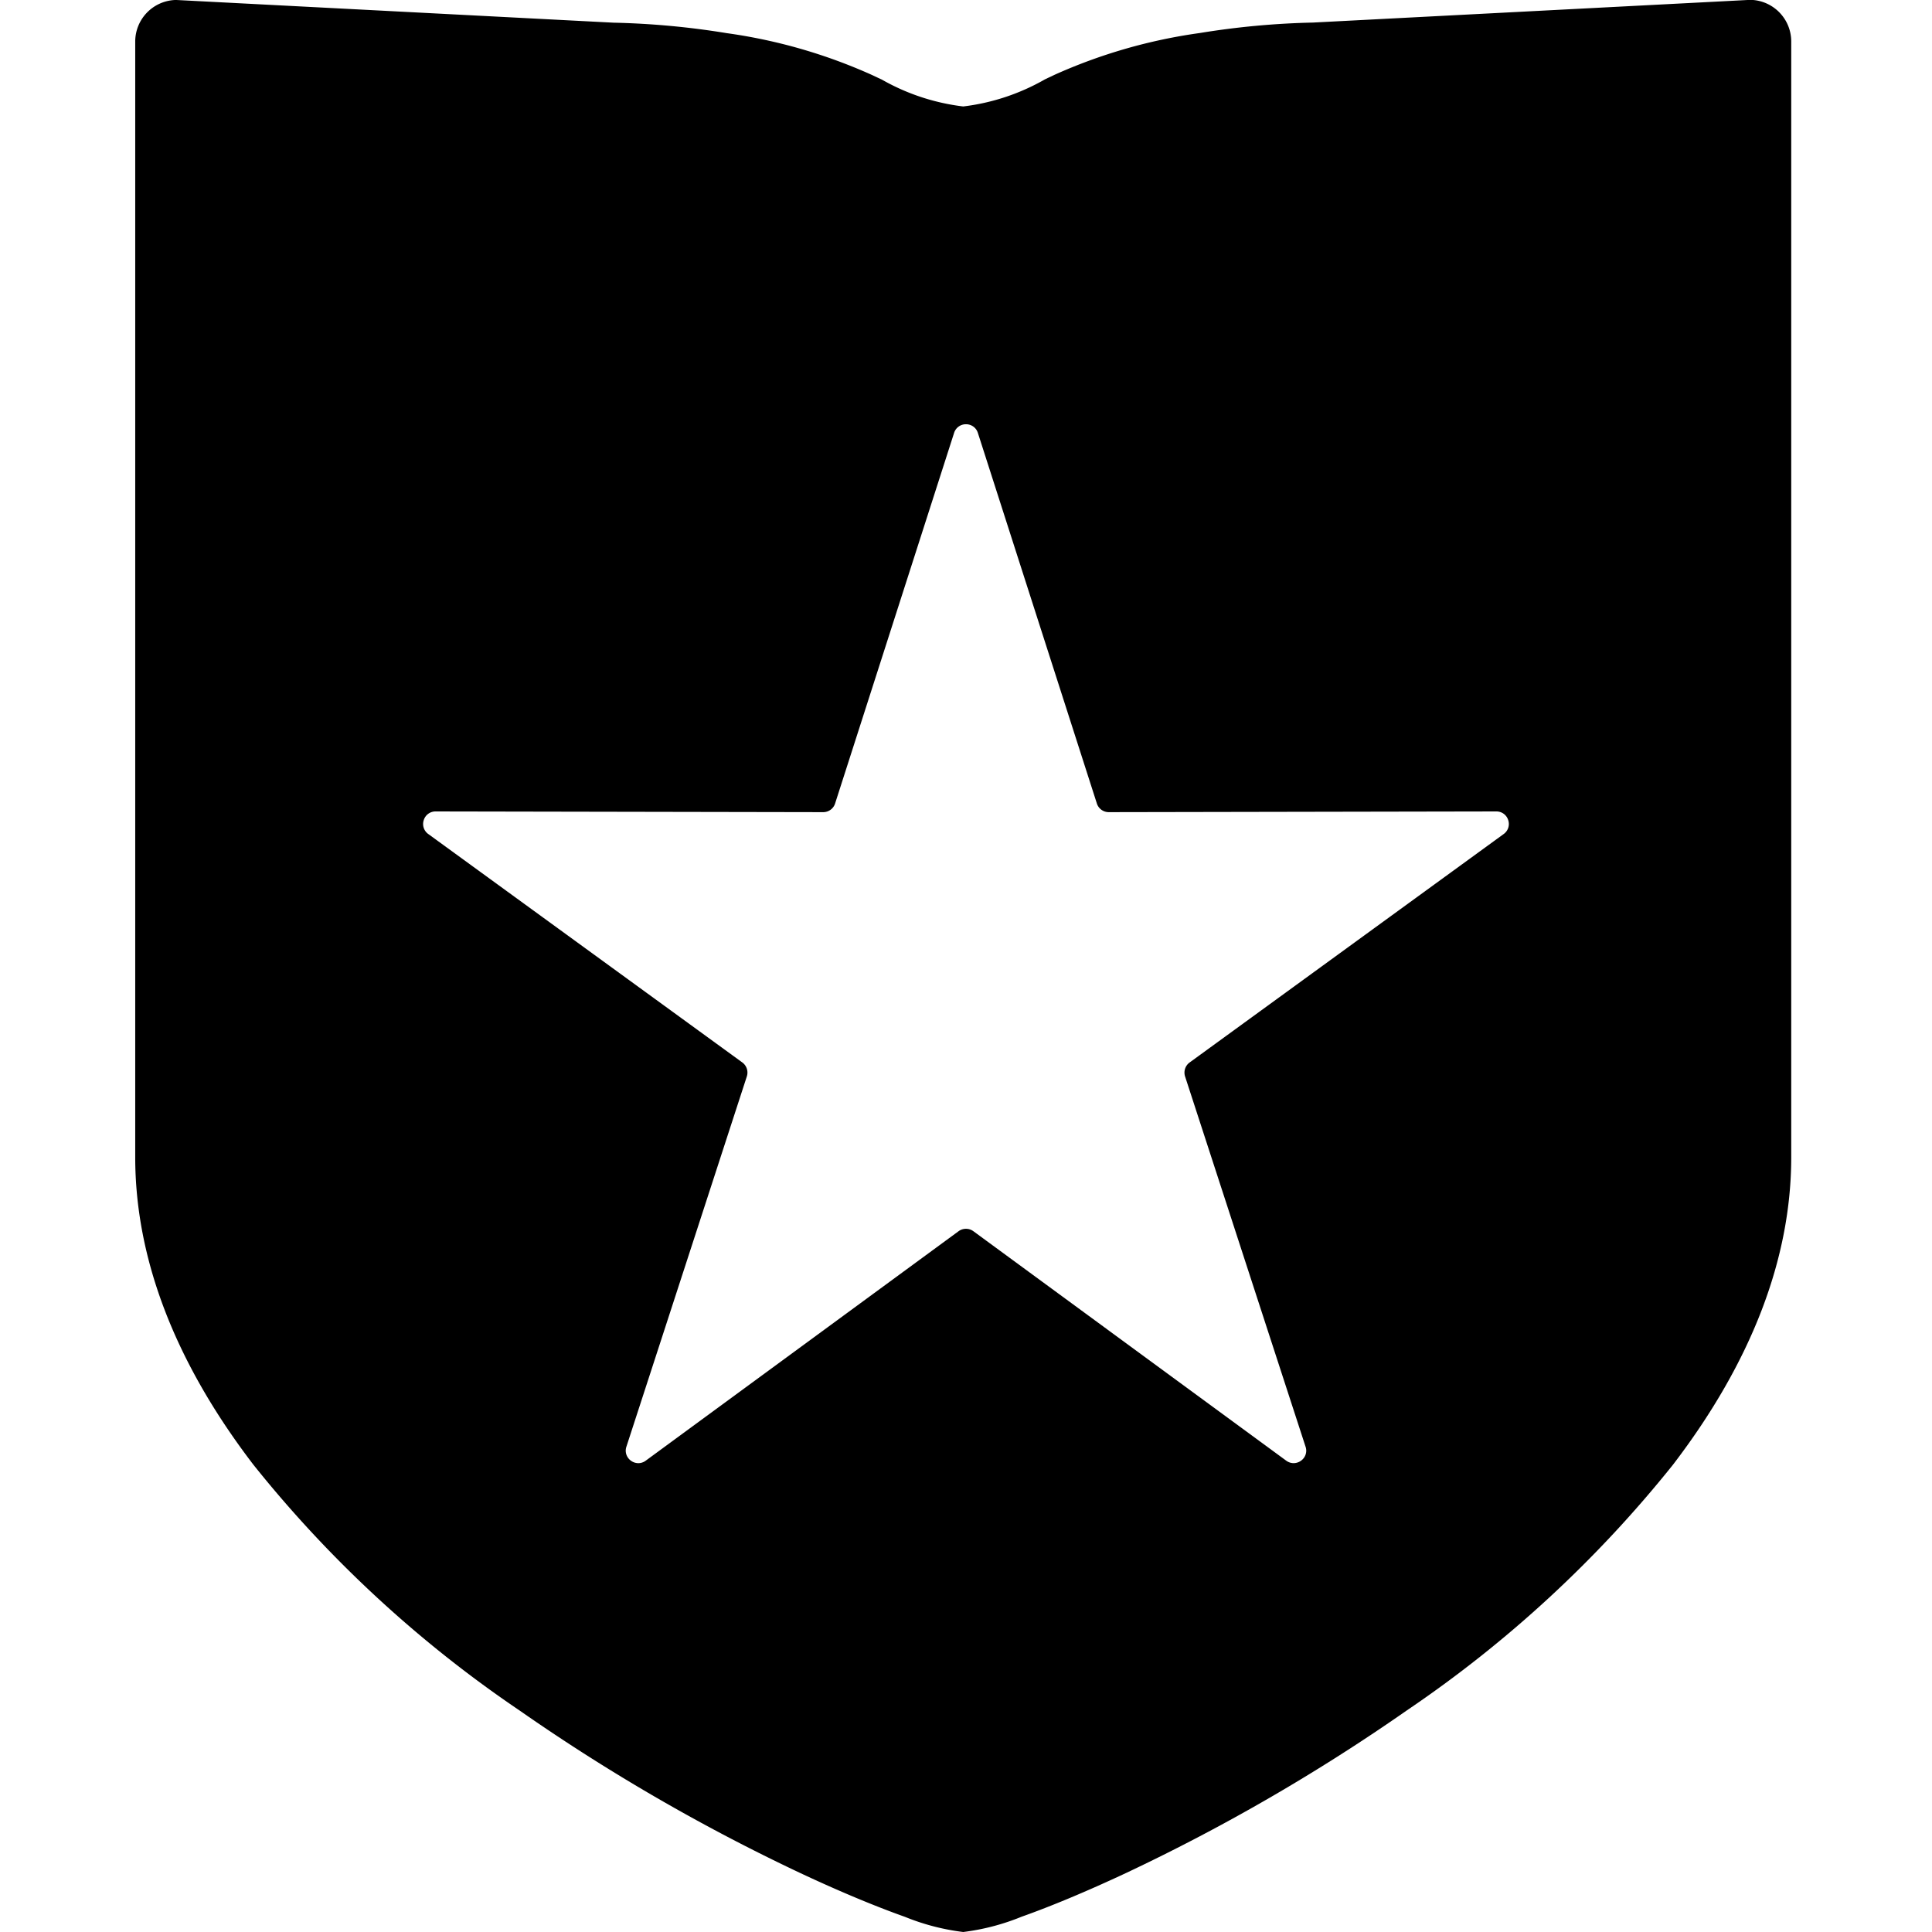 <svg xmlns="http://www.w3.org/2000/svg" xmlns:xlink="http://www.w3.org/1999/xlink" width="100" height="100" viewBox="0 0 100 100"><defs><clipPath id="b"><rect width="100" height="100"/></clipPath></defs><g id="a" clip-path="url(#b)"><path d="M-10497.143-280a11.766,11.766,0,0,1-3.021-.786c-1.577-.56-3.447-1.343-5.41-2.264a99.686,99.686,0,0,1-14.54-8.42,62.364,62.364,0,0,1-13.769-12.715c-4.06-5.305-6.118-10.662-6.118-15.921V-377.86a2.155,2.155,0,0,1,2.058-2.14c.029,0,.059,0,.085,0l22.616,1.174a41.782,41.782,0,0,1,5.859.542,27.535,27.535,0,0,1,7.515,2.164l.241.113.248.117.006,0a11.212,11.212,0,0,0,4.229,1.4,11.209,11.209,0,0,0,4.226-1.4l.012-.006.146-.07.032-.015.017-.008c.1-.044.192-.09.289-.137a27.558,27.558,0,0,1,7.518-2.164,41.782,41.782,0,0,1,5.859-.542l22.613-1.174c.029,0,.059,0,.085,0a2.156,2.156,0,0,1,2.061,2.14v57.755c0,5.255-2.059,10.612-6.118,15.921a62.443,62.443,0,0,1-13.771,12.715,99.706,99.706,0,0,1-14.538,8.42c-1.989.932-3.859,1.715-5.409,2.264A11.766,11.766,0,0,1-10497.143-280Zm-27.31-58h0a.635.635,0,0,0-.613.447.636.636,0,0,0,.235.723l16.255,11.824a.65.65,0,0,1,.232.722l-6.234,19.167a.627.627,0,0,0,.088.575.66.66,0,0,0,.531.275.644.644,0,0,0,.381-.128l16.193-11.877a.646.646,0,0,1,.384-.125.646.646,0,0,1,.384.125l16.193,11.877a.655.655,0,0,0,.381.127.662.662,0,0,0,.533-.275.625.625,0,0,0,.086-.574l-6.237-19.167a.649.649,0,0,1,.235-.722l16.255-11.824a.636.636,0,0,0,.235-.723.635.635,0,0,0-.613-.447l-20.059.037h-.006a.645.645,0,0,1-.613-.45l-6.158-19.178a.638.638,0,0,0-.616-.45.638.638,0,0,0-.616.45l-6.158,19.178a.645.645,0,0,1-.613.45h-.006l-20.056-.037Z" transform="translate(10547 380)"/></g></svg>